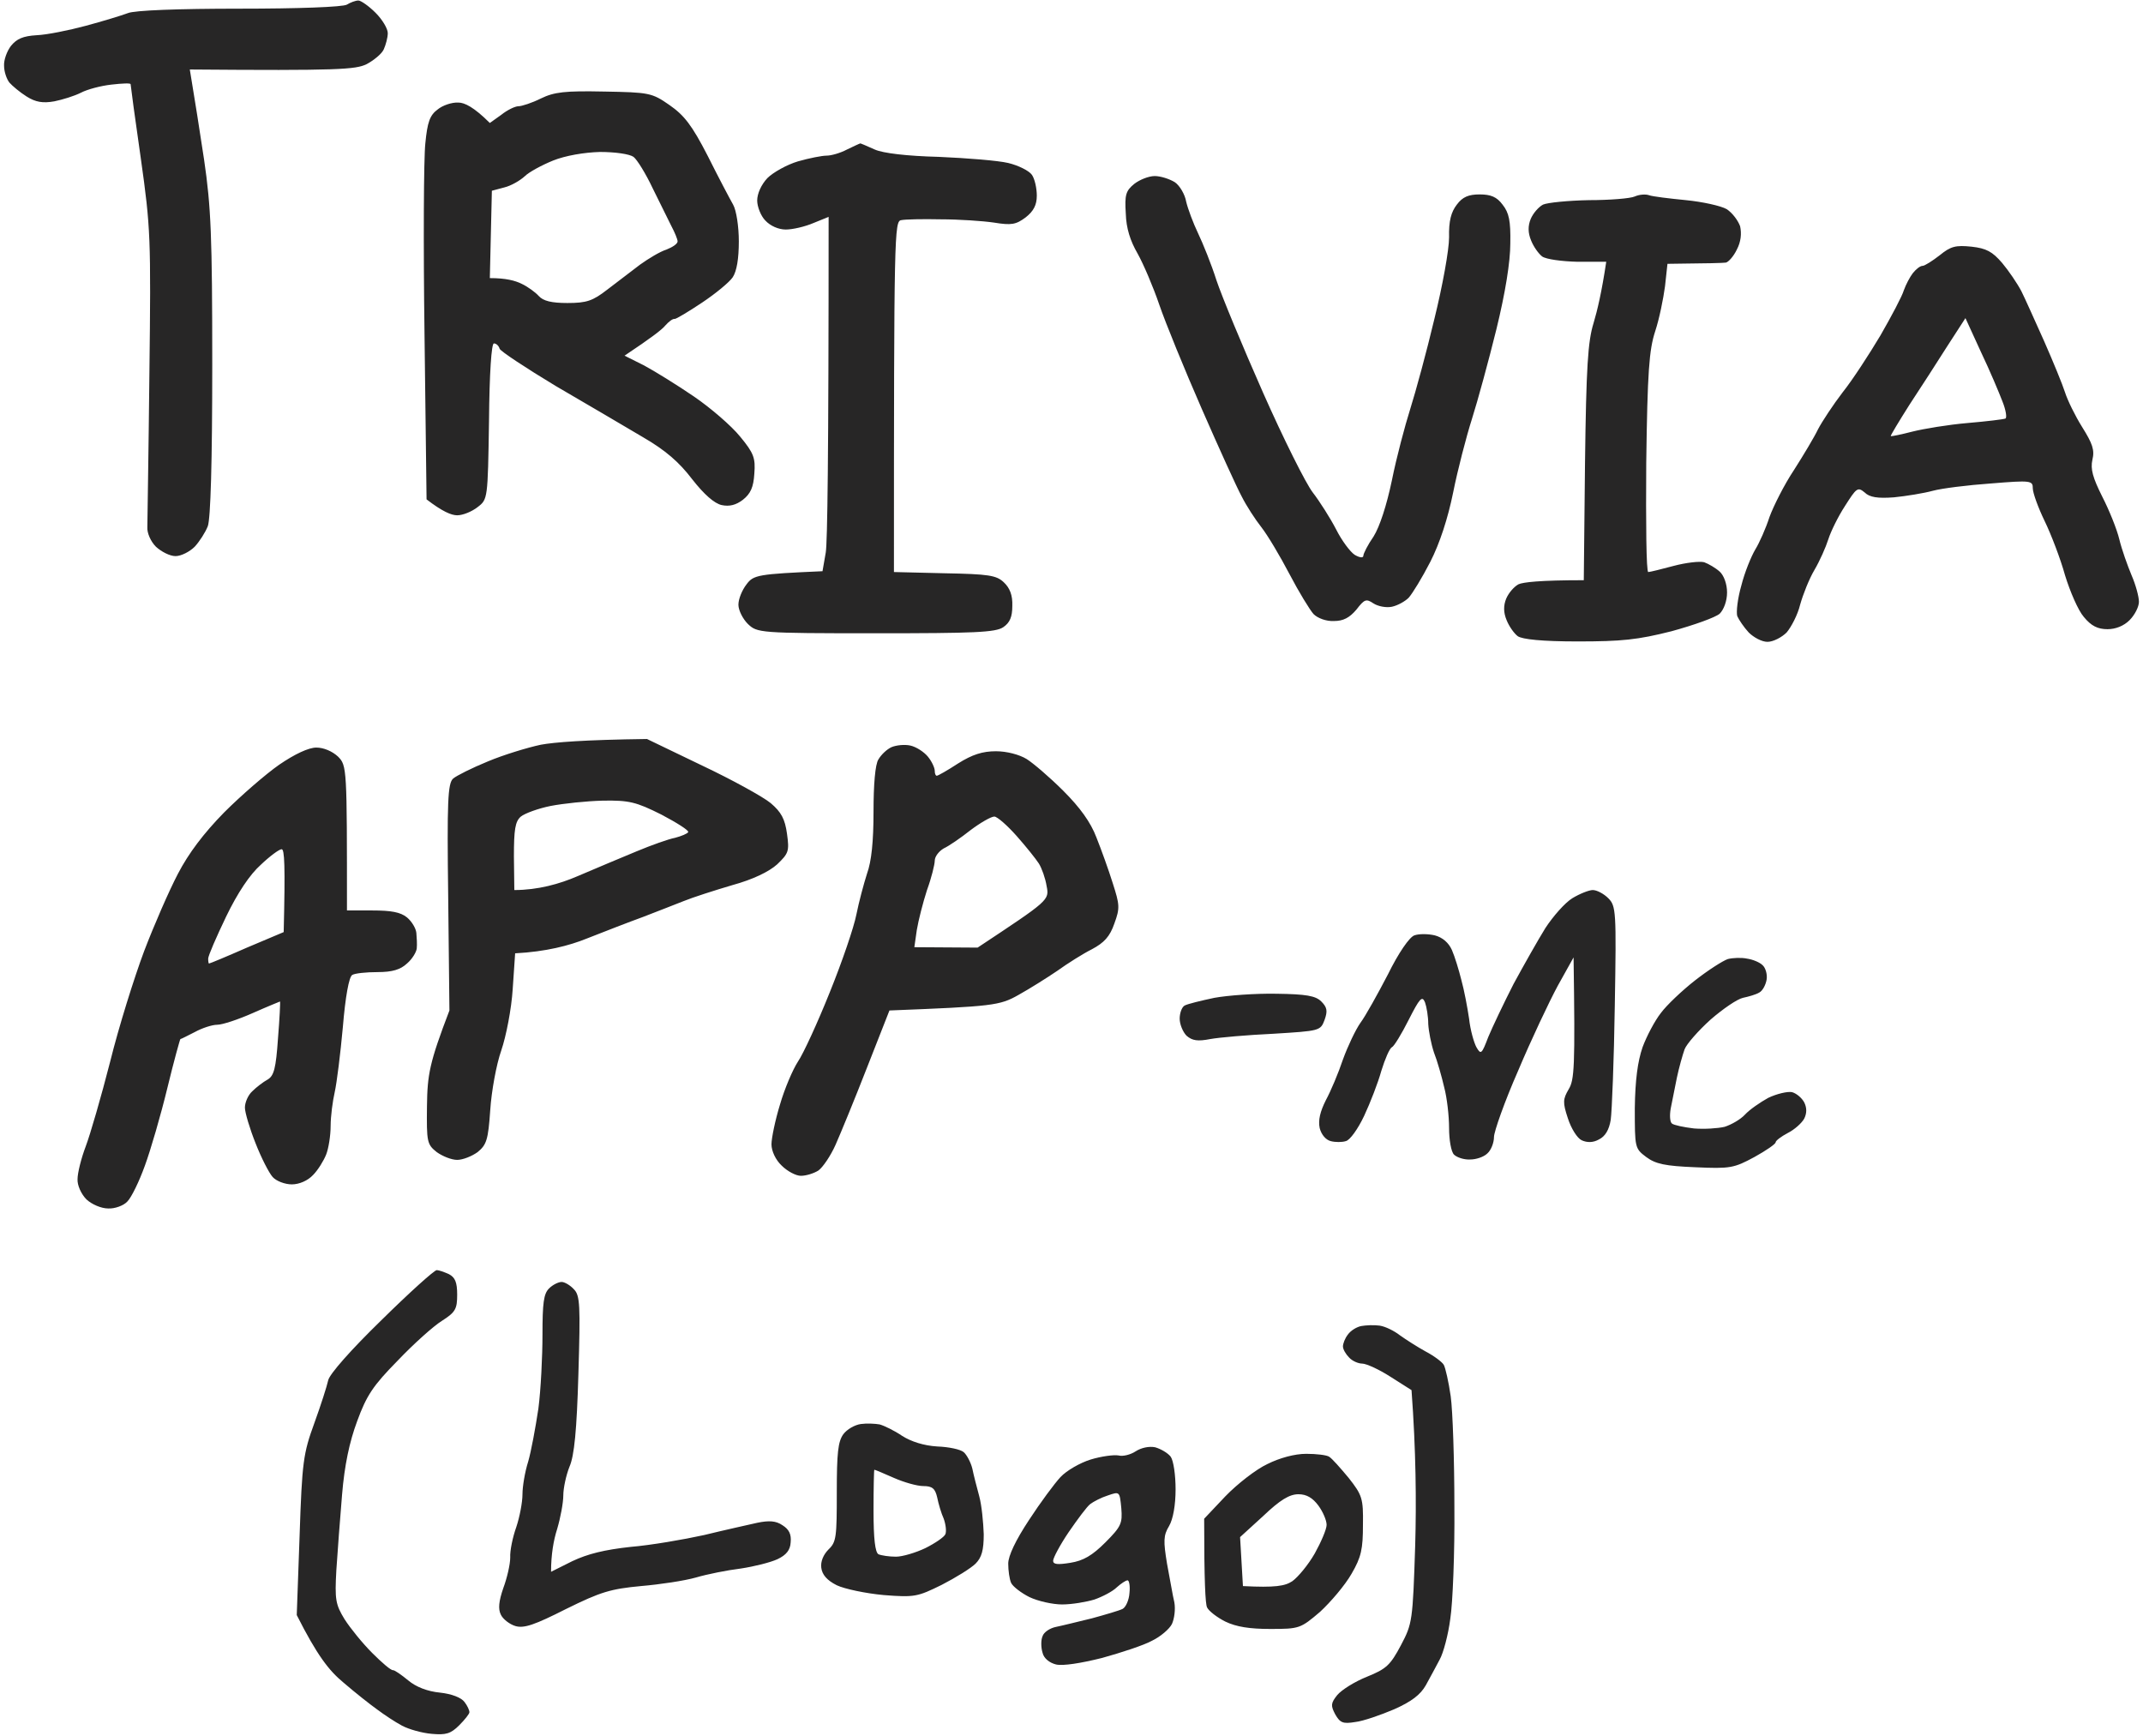 <svg version="1.2" xmlns="http://www.w3.org/2000/svg" viewBox="0 0 525 425" width="1000" height="810">
	<title>triviaapp-mc</title>
	<style>
		.s0 { opacity: 1;fill: #272626 } 
	</style>
	<path id="Path 0" fill-rule="evenodd" class="s0" d="m87.8 0c0.6 0 2.5 1.3 4.2 3 1.7 1.7 3 3.9 3 5 0 1.1-0.5 2.9-1 4-0.5 1.1-2.5 2.7-4.2 3.6-2.7 1.3-6.7 1.6-43.3 1.3l0.7 4.3c0.4 2.4 1.7 10.4 2.8 17.8 1.7 11.6 2 18.7 2 50.3 0 23.6-0.4 37.7-1.1 39.5-0.6 1.5-2 3.7-3.2 5-1.2 1.2-3.3 2.3-4.7 2.3-1.4 0-3.5-1.1-4.8-2.3-1.3-1.3-2.2-3.4-2.1-4.8 0-1.4 0.3-18.2 0.5-37.5 0.4-33.4 0.3-35.8-2.1-52.8-1.4-9.7-2.5-17.9-2.5-18.2 0-0.3-2.1-0.2-4.7 0.1-2.7 0.3-6 1.2-7.5 2-1.6 0.8-4.5 1.7-6.5 2.1-2.8 0.5-4.6 0.2-6.8-1.2-1.6-1-3.5-2.6-4.2-3.4-0.7-0.9-1.3-2.7-1.3-4.1-0.1-1.4 0.7-3.6 1.7-4.9 1.4-1.7 2.9-2.4 6.3-2.6 2.5-0.1 7.9-1.2 12-2.3 4.1-1.1 8.7-2.5 10.3-3.1 1.6-0.7 12.4-1.1 27.4-1.1 14.3 0 25.4-0.4 26.3-1 0.8-0.5 2.1-1 2.8-1zm19.2 311c0.5 0 1.9 0.5 3 1 1.5 0.8 2 2 2 5 0 3.5-0.4 4.3-3.7 6.4-2.1 1.3-7 5.7-10.9 9.8-6 6.1-7.6 8.5-9.9 14.8-1.9 5.1-3.1 10.8-3.7 18-0.5 5.8-1.1 14.1-1.4 18.5-0.4 7.2-0.2 8.4 2 12 1.4 2.2 4.4 5.9 6.8 8.3 2.4 2.4 4.6 4.3 5.1 4.2 0.4 0 2 1.1 3.7 2.5 1.9 1.6 4.7 2.7 7.8 3 2.8 0.3 5.2 1.2 6 2.3 0.7 0.9 1.2 2 1.2 2.5 0 0.4-1.1 1.8-2.5 3.2-2.1 2.1-3.3 2.4-6.7 2.1-2.4-0.2-5.6-1.1-7.3-2-1.7-0.9-4.4-2.7-6-3.9-1.7-1.2-5.5-4.2-8.4-6.7-3.5-2.9-6.4-6.6-11.4-16.5l0.7-19.5c0.6-18 0.9-20.1 3.6-27.5 1.6-4.4 3.1-9.1 3.4-10.5 0.3-1.5 5.6-7.5 13-14.7 6.9-6.8 13-12.3 13.6-12.3zm41-288.7c11 0.2 11.7 0.3 16 3.3 3.6 2.5 5.5 4.9 9.4 12.5 2.6 5.2 5.4 10.5 6.2 11.9 0.8 1.4 1.4 5.4 1.4 9 0 4.2-0.5 7.3-1.5 8.8-0.8 1.2-4.2 4-7.5 6.2-3.3 2.2-6.3 4-6.7 4-0.5-0.1-1.5 0.7-2.3 1.6-0.8 1-3.4 3-10 7.4l4.8 2.4c2.6 1.4 8.1 4.8 12.2 7.6 4.1 2.8 9.2 7.2 11.3 9.8 3.4 4.1 3.8 5.3 3.5 9.1-0.2 3.3-0.9 4.9-2.8 6.4-1.7 1.3-3.3 1.7-5.2 1.3-1.8-0.4-4.3-2.6-7.2-6.3-3.2-4.2-6.5-7.1-12.2-10.4-4.4-2.6-13.9-8.2-21.3-12.5-7.3-4.4-13.5-8.5-13.7-9.1-0.2-0.7-0.8-1.3-1.4-1.3-0.6 0-1.1 7.2-1.2 19.1-0.3 19-0.3 19.1-2.8 21-1.4 1.1-3.6 2-5 2-1.4 0-3.6-0.9-7.5-3.9l-0.5-40.4c-0.3-22.1-0.2-43.2 0.2-46.8 0.5-5.2 1.1-6.9 3-8.3 1.2-1 3.5-1.8 5.1-1.7 1.5 0 3.8 1.1 7.7 5l2.8-2c1.5-1.2 3.4-2.1 4.2-2.1 0.8 0 3.3-0.8 5.5-1.9 3.3-1.6 5.9-1.9 15.5-1.7zm-19.5 20.8c-1.1 1-3.3 2.3-5 2.7l-3 0.8-0.5 21.4c3.9 0 6.2 0.6 7.8 1.4 1.5 0.7 3.4 2.1 4.2 3 1.1 1.2 3.1 1.7 7 1.7 4.7 0 6.2-0.5 9.8-3.3 2.4-1.8 6-4.6 8-6.1 2.1-1.5 4.9-3.2 6.5-3.7 1.5-0.6 2.7-1.4 2.7-2 0-0.5-0.7-2.2-1.5-3.7-0.8-1.6-2.8-5.7-4.6-9.3-1.7-3.6-3.8-7-4.7-7.7-1-0.7-4.5-1.2-8.2-1.2-3.9 0.1-8.5 0.9-11.5 2.1-2.7 1.1-5.9 2.8-7 3.9zm82.3-8.1c0.1 0 1.7 0.7 3.5 1.5 2 0.9 7.8 1.6 15.7 1.8 6.9 0.3 14.5 0.9 17 1.5 2.5 0.6 5.1 1.9 5.8 2.9 0.7 1 1.2 3.3 1.2 5.1 0 2.3-0.8 3.8-2.7 5.3-2.4 1.8-3.5 2-7.8 1.3-2.7-0.4-8.6-0.8-13-0.8-4.4-0.1-8.8 0-9.7 0.2-1.7 0.2-1.8 3-1.8 86.2l12.4 0.3c10.8 0.2 12.7 0.5 14.5 2.2 1.5 1.4 2.2 3.2 2.1 5.8 0 2.7-0.6 4.1-2.2 5.2-1.9 1.3-7.1 1.5-31.3 1.5-28.6 0-29-0.1-31.3-2.3-1.2-1.2-2.3-3.3-2.3-4.7 0-1.4 0.9-3.6 2-5 1.7-2.3 2.8-2.5 18.6-3.2l0.8-4.6c0.4-2.6 0.7-22.1 0.7-82.2l-3.7 1.5c-2.1 0.9-5.1 1.6-6.8 1.6-1.8 0-3.8-0.9-5-2.2-1.1-1.1-2-3.4-2-4.9 0-1.7 1-3.9 2.5-5.5 1.4-1.4 4.8-3.3 7.5-4.1 2.8-0.8 5.9-1.4 7-1.4 1.1 0 3.3-0.6 5-1.5 1.7-0.8 3.1-1.5 3.3-1.5zm72.1 8c1.4 0 3.6 0.7 4.9 1.5 1.2 0.8 2.5 3 2.8 4.8 0.4 1.7 1.7 5.2 2.9 7.7 1.2 2.5 3.3 7.7 4.5 11.5 1.3 3.9 6.4 16.2 11.4 27.5 5 11.3 10.5 22.3 12.2 24.5 1.7 2.2 4.3 6.3 5.7 9 1.4 2.8 3.5 5.6 4.6 6.3 1.2 0.7 2.1 0.8 2.1 0.2 0-0.5 1.1-2.7 2.5-4.7 1.5-2.4 3.2-7.6 4.5-13.8 1.1-5.5 3.2-13.4 4.5-17.5 1.3-4.1 4-14 5.9-22 2-8.1 3.6-16.9 3.6-20-0.1-4 0.5-6.2 1.9-8 1.4-1.9 2.9-2.5 5.6-2.5 2.7 0 4.2 0.6 5.6 2.5 1.6 2 2 4 1.9 9.5 0 4.5-1.2 12-3.4 21-1.9 7.7-4.6 17.6-6 22-1.4 4.4-3.5 12.5-4.6 18-1.3 6.4-3.3 12.5-5.6 17-2 3.9-4.4 7.8-5.3 8.8-0.9 0.9-2.7 1.9-4.1 2.2-1.4 0.3-3.4-0.1-4.5-0.8-1.8-1.2-2.2-1.1-4.2 1.5-1.7 2-3.2 2.8-5.5 2.8-1.9 0.1-4-0.7-5-1.7-0.9-1-3.6-5.4-5.9-9.8-2.3-4.4-5.4-9.6-6.9-11.5-1.5-1.9-3.7-5.3-4.8-7.5-1.2-2.2-5.6-11.9-9.8-21.5-4.2-9.6-8.9-21.1-10.4-25.5-1.5-4.4-3.9-10-5.3-12.5-1.8-3.1-2.8-6.2-2.9-9.8-0.3-4.6 0-5.6 2.1-7.3 1.3-1 3.5-1.9 5-1.9zm121.1 4.7c0.8 0.3 4.9 0.8 9 1.2 4.1 0.4 8.6 1.4 10 2.2 1.4 0.9 2.8 2.8 3.3 4.2 0.4 1.8 0.2 3.8-0.8 5.7-0.8 1.7-2.1 3.1-2.7 3.2-0.7 0.1-4.2 0.2-14.3 0.3l-0.6 5.5c-0.4 3-1.4 8-2.4 11-1.5 4.6-1.9 9.9-2.2 32.3-0.1 14.7 0 26.7 0.5 26.7 0.4 0 3.2-0.7 6.2-1.5 3-0.8 6.4-1.2 7.5-0.9 1.1 0.4 2.8 1.4 3.8 2.3 1 0.9 1.8 3 1.8 5.1 0 2.1-0.8 4.2-1.8 5.2-1 0.9-6.3 2.8-11.8 4.3-8.3 2.1-12.2 2.5-23 2.5-8.6 0-13.6-0.5-14.7-1.3-0.9-0.7-2.1-2.4-2.7-3.9-0.8-1.9-0.8-3.6-0.1-5.3 0.6-1.4 1.9-2.9 3-3.5 1.1-0.5 5.1-1 16-1l0.3-28.7c0.3-23.6 0.7-29.8 2.1-34.3 0.9-3 2-7.6 3.1-15h-7c-3.9-0.1-7.7-0.6-8.7-1.3-0.9-0.7-2.1-2.4-2.7-3.9-0.8-1.9-0.8-3.6-0.1-5.3 0.6-1.4 1.9-2.9 3-3.5 1.1-0.5 6.2-1 11.3-1.1 5 0 10.1-0.4 11.2-0.9 1.1-0.5 2.7-0.6 3.5-0.3zm79 12.6c3.6 0.4 5.1 1.2 7.5 4 1.6 1.9 3.7 5 4.7 6.9 0.9 1.8 3.4 7.4 5.6 12.3 2.2 5 4.5 10.6 5.1 12.5 0.6 1.9 2.5 5.8 4.2 8.5 2.5 4 3.1 5.6 2.5 8-0.5 2.3 0.1 4.4 2.4 9 1.7 3.3 3.6 8 4.2 10.5 0.6 2.5 2 6.4 3 8.8 1 2.3 1.8 5.2 1.8 6.5 0 1.2-1 3.2-2.3 4.5-1.4 1.4-3.4 2.2-5.4 2.2-2.4 0-4-0.8-5.8-3-1.4-1.6-3.4-6.3-4.6-10.2-1.1-4-3.4-10-5-13.3-1.6-3.3-2.9-6.9-2.9-8 0-1.9-0.4-2-10.2-1.2-5.7 0.4-12.1 1.2-14.3 1.8-2.2 0.6-6.5 1.3-9.5 1.6-4 0.3-6 0-7.2-1.2-1.7-1.4-2-1.1-4.8 3.3-1.7 2.6-3.5 6.3-4.1 8.2-0.6 1.9-2.1 5.3-3.4 7.5-1.3 2.2-2.8 6-3.5 8.5-0.6 2.5-2.2 5.5-3.3 6.8-1.2 1.2-3.3 2.3-4.7 2.3-1.4 0-3.4-1.1-4.6-2.3-1.2-1.3-2.4-3.1-2.8-4-0.3-1 0.1-4.4 1-7.5 0.8-3.2 2.4-7.1 3.4-8.8 1-1.6 2.6-5.2 3.5-8 1-2.7 3.6-7.9 6-11.5 2.3-3.6 5-8.1 5.9-10 1-1.9 3.7-6 6-9 2.4-3 6.5-9.3 9.3-14 2.7-4.7 5.3-9.6 5.7-11 0.5-1.4 1.5-3.3 2.2-4.2 0.8-1 1.8-1.8 2.4-1.8 0.5 0 2.4-1.2 4.2-2.6 2.7-2.2 3.9-2.5 7.8-2.1zm-5.9 24.3c-2.4 3.8-6.6 10.3-9.3 14.4-2.6 4.1-4.7 7.6-4.6 7.7 0.2 0.1 2.6-0.4 5.3-1.1 2.8-0.7 8.8-1.7 13.5-2.1 4.7-0.4 8.8-0.9 9.3-1.1 0.4-0.2 0.1-2.1-0.7-4.1-0.8-2.1-3.1-7.6-5.3-12.2l-3.8-8.3zm-318.6 96.3l13.5 6.5c7.4 3.5 15 7.7 16.8 9.2 2.6 2.2 3.5 3.9 4 7.5 0.6 4.3 0.4 4.8-2.4 7.5-2 1.8-5.9 3.7-11 5.1-4.4 1.3-9.7 3-11.9 3.9-2.2 0.9-6.7 2.6-10 3.9-3.3 1.2-9.5 3.6-13.8 5.3-4.2 1.7-9.9 3.2-17.5 3.6l-0.6 8.8c-0.3 4.8-1.6 11.5-2.8 15-1.2 3.4-2.4 10-2.7 14.6-0.5 7.3-0.9 8.5-3.1 10.3-1.4 1-3.6 1.9-5 1.9-1.4 0-3.6-0.9-5-1.9-2.4-1.9-2.5-2.5-2.4-11.3 0.1-7.7 0.6-10.6 5.5-23.4l-0.3-27.7c-0.3-23.6-0.1-27.9 1.2-29.1 0.8-0.7 4.6-2.6 8.5-4.2 3.8-1.6 9.7-3.4 13-4.1 3.3-0.6 10.5-1.2 26-1.4zm-30.9 19c-1.4 1.2-1.7 3.2-1.7 9.8l0.1 8.2c5.8 0 11.1-1.5 15.5-3.4 4.4-1.9 10.9-4.6 14.5-6.1 3.6-1.5 7.8-3 9.4-3.3 1.5-0.4 3-1 3.2-1.4 0.2-0.4-2.8-2.3-6.6-4.3-6.2-3.1-7.9-3.5-14.3-3.4-4 0.1-9.7 0.7-12.8 1.3-3 0.6-6.3 1.8-7.3 2.6zm95.4-17.4c1.4 0.3 3.3 1.5 4.3 2.7 1 1.2 1.7 2.8 1.7 3.5 0 0.7 0.2 1.2 0.5 1.2 0.3 0 2.6-1.3 5.2-3 3.5-2.2 6-3 9.3-3 2.6 0 5.7 0.8 7.5 1.9 1.6 1 5.7 4.5 9 7.8 4.1 4.1 6.7 7.7 8.1 11.4 1.2 3 3 8 4 11.2 1.7 5.3 1.8 6.1 0.4 9.9-1.1 3.2-2.5 4.7-5.5 6.3-2.2 1.1-6 3.5-8.5 5.3-2.5 1.7-6.8 4.4-9.5 5.9-4.6 2.6-6.2 2.8-31.6 3.8l-5.5 14c-3 7.7-6.5 16.2-7.7 18.9-1.2 2.7-3.1 5.5-4.2 6.3-1.1 0.7-3 1.3-4.3 1.3-1.2 0-3.3-1.1-4.7-2.5-1.5-1.4-2.5-3.6-2.5-5.2 0-1.5 0.9-5.9 2.1-9.8 1.1-3.8 3.1-8.5 4.4-10.5 1.3-1.9 4.8-9.5 7.8-17 3-7.4 5.9-15.9 6.5-19 0.6-3 1.8-7.5 2.6-10 1.1-3 1.6-7.9 1.6-15.2 0-6.6 0.4-11.6 1.2-12.8 0.7-1.2 2.1-2.5 3.2-3 1.2-0.5 3.2-0.7 4.6-0.4zm8.2 25.2c-1.2 0.7-2.2 2-2.2 3 0 0.9-0.8 4.2-1.9 7.2-1 3.1-2.1 7.4-2.5 9.8l-0.6 4.2 15.5 0.1c17.5-11.6 17.6-11.6 16.9-15.1-0.3-1.9-1.2-4.4-1.9-5.5-0.7-1.1-3.1-4.1-5.4-6.7-2.3-2.6-4.8-4.8-5.5-4.8-0.8 0-3.4 1.5-5.8 3.3-2.4 1.9-5.3 3.9-6.6 4.5zm-153.7-24.7c1.8 0 3.9 0.9 5.3 2.2 2.2 2.2 2.2 2.8 2.2 37.7h6.2c4.6 0 6.9 0.4 8.5 1.7 1.2 1 2.2 2.7 2.3 3.8 0.1 1.1 0.2 2.8 0.1 3.8-0.1 0.9-1.1 2.6-2.4 3.7-1.6 1.5-3.6 2.1-7.2 2.1-2.8 0-5.6 0.3-6.2 0.7-0.8 0.4-1.7 5.4-2.3 12.7-0.6 6.6-1.5 13.8-2 16-0.5 2.2-1 5.9-1 8.3 0 2.3-0.5 5.5-1.1 7-0.6 1.5-2 3.8-3.2 5-1.3 1.4-3.4 2.3-5.2 2.3-1.7 0-3.8-0.8-4.7-1.8-0.9-1-2.8-4.7-4.2-8.3-1.4-3.5-2.6-7.5-2.6-8.7 0-1.3 0.8-3.1 1.8-4 1-1 2.7-2.3 3.8-2.9 1.5-0.9 2-2.7 2.5-10 0.4-4.9 0.6-9 0.5-9.1 0 0-3 1.2-6.6 2.8-3.6 1.6-7.5 2.9-8.8 2.9-1.2 0-3.7 0.8-5.5 1.8-1.8 0.9-3.3 1.7-3.5 1.7-0.1 0-1.6 5.4-3.2 12-1.6 6.6-4.1 15.2-5.5 19-1.4 3.9-3.3 7.8-4.3 8.8-0.9 1-3.1 1.8-4.7 1.7-1.7 0-4-1-5.3-2.2-1.3-1.3-2.3-3.5-2.2-5 0-1.5 0.9-5.1 2-8 1.1-2.9 3.8-12.2 6-20.8 2.1-8.5 5.9-20.6 8.3-27 2.4-6.3 6.1-14.8 8.3-19 2.6-5 6.3-9.9 11.3-15 4.1-4.1 10.2-9.4 13.5-11.7 3.8-2.6 7.2-4.2 9.1-4.2zm-22.1 41.4c-2.4 5-4.4 9.6-4.4 10.3 0 0.7 0.1 1.2 0.2 1.2 0.2 0 4.3-1.7 9.3-3.9l9-3.8c0.4-16.5 0.2-20.3-0.5-20.3-0.6 0-2.9 1.7-5.1 3.8-2.7 2.4-5.7 6.9-8.5 12.7zm334.8-6.5c1 0 2.7 0.9 3.8 2 1.9 1.9 2 3.1 1.6 26.3-0.2 13.3-0.7 25.9-1 28q-0.6 3.7-2.9 4.8c-1.4 0.8-2.9 0.8-4.2 0.2-1.1-0.5-2.6-2.9-3.4-5.4-1.3-3.9-1.2-4.7 0.2-7.1 1.4-2.3 1.6-5.3 1.2-32.3l-3.9 7c-2.1 3.9-6.5 13.2-9.7 20.8-3.3 7.5-5.9 14.9-5.9 16.2 0 1.4-0.7 3.2-1.6 4-0.9 0.9-2.8 1.5-4.2 1.5-1.5 0.1-3.3-0.5-4-1.2-0.7-0.7-1.2-3.6-1.2-6.5 0-2.9-0.5-7.4-1.2-10-0.6-2.6-1.7-6.5-2.5-8.5-0.7-2.1-1.3-5.2-1.4-7 0-1.8-0.4-4.2-0.8-5.3-0.7-1.7-1.3-1-4 4.3-1.7 3.4-3.6 6.5-4.1 6.7-0.6 0.3-1.7 2.9-2.6 5.8-0.8 2.9-2.7 7.8-4.2 11-1.5 3.2-3.5 6-4.5 6.2-0.9 0.3-2.6 0.3-3.7 0-1.2-0.3-2.3-1.6-2.7-3.2-0.4-1.9 0.1-4 1.5-6.8 1.2-2.2 3.1-6.7 4.2-10 1.2-3.3 3.1-7.3 4.3-9 1.2-1.6 4.2-7 6.7-11.8 2.6-5.3 5.3-9.2 6.5-9.6 1.1-0.4 3.3-0.4 5 0 1.9 0.5 3.4 1.8 4.2 3.6 0.7 1.6 1.7 4.9 2.3 7.3 0.7 2.5 1.5 6.8 1.9 9.5 0.3 2.8 1.2 5.9 1.8 7 1.1 1.9 1.3 1.7 2.9-2.5 1-2.4 3.8-8.3 6.2-13 2.5-4.6 6-10.8 7.8-13.7 1.9-2.9 4.8-6.2 6.6-7.3 1.8-1.1 4.1-2 5-2zm37.8 16.8c1.4 0.2 3.1 0.9 3.8 1.6 0.7 0.6 1.2 2.2 1 3.5-0.2 1.3-1 2.8-1.8 3.2-0.8 0.5-2.6 1-4 1.3-1.4 0.3-4.9 2.7-7.9 5.3-3 2.7-5.9 6-6.4 7.3-0.5 1.4-1.4 4.6-1.9 7-0.5 2.5-1.2 5.9-1.5 7.5-0.3 1.7-0.2 3.3 0.3 3.7 0.5 0.4 2.9 0.9 5.4 1.2 2.5 0.2 5.8 0 7.5-0.4 1.6-0.5 3.9-1.8 5-3 1.1-1.2 3.7-3 5.7-4.1 2.1-1 4.7-1.6 5.8-1.4 1.1 0.3 2.4 1.4 3 2.5q1 2 0 4c-0.6 1.1-2.4 2.7-4 3.5-1.7 0.9-3 1.9-3 2.3 0 0.4-2.3 2-5.2 3.6-5 2.7-5.9 2.9-14.5 2.5-7.4-0.3-9.7-0.8-12-2.5-2.8-2.1-2.8-2.3-2.8-12 0.1-6.9 0.7-11.4 1.9-14.9 1-2.7 3-6.5 4.5-8.4 1.4-1.9 5.2-5.5 8.4-8 3.2-2.5 6.8-4.8 8-5.2 1.2-0.3 3.3-0.4 4.7-0.1zm-115.3 8.6c7.3 0.1 9.6 0.5 11 1.9 1.4 1.4 1.6 2.3 0.8 4.5-1 2.7-1.2 2.7-12.5 3.4-6.4 0.3-13.3 0.9-15.5 1.3-3.1 0.6-4.4 0.4-5.8-0.8-0.9-0.9-1.7-2.8-1.7-4.2 0-1.3 0.5-2.8 1.2-3.2 0.7-0.4 4-1.2 7.3-1.9 3.3-0.6 10.1-1.1 15.2-1zm-175.1 70.6c0.7 0 2.1 0.8 3 1.8 1.5 1.5 1.6 3.9 1.1 20.7-0.4 13.8-1 20.1-2.2 22.8-0.8 2-1.5 5.2-1.5 7 0 1.8-0.7 5.5-1.5 8.2-0.9 2.8-1.5 6.3-1.5 10.5l5.2-2.6c3.8-1.8 7.9-2.8 14.3-3.5 4.9-0.4 13-1.8 18-2.9 4.9-1.2 10.8-2.5 13-3 2.9-0.6 4.6-0.5 6.2 0.6 1.6 1 2.2 2.2 2 4.2-0.1 1.9-1.1 3.1-3.2 4.1-1.7 0.8-5.7 1.8-9 2.3-3.3 0.4-8.3 1.4-11 2.2-2.8 0.8-8.8 1.7-13.5 2.1-7.4 0.7-9.8 1.4-18.3 5.6-7.7 3.9-10.3 4.8-12.4 4.2-1.4-0.4-3.1-1.7-3.6-2.8-0.7-1.4-0.5-3.3 0.6-6.5 0.9-2.4 1.7-5.8 1.7-7.5-0.1-1.6 0.6-5 1.5-7.5 0.8-2.4 1.5-6 1.5-8 0-1.9 0.6-5.5 1.4-8 0.7-2.4 1.8-8.3 2.5-13 0.6-4.6 1-12.8 1-18.1 0-7.8 0.3-10 1.6-11.3 0.9-0.9 2.3-1.6 3.1-1.6zm200.4 10.7c1.4 0.2 3.6 1.3 5 2.4 1.4 1 4.2 2.8 6.2 3.9 2.1 1.1 4.1 2.6 4.5 3.3 0.4 0.7 1.2 4.2 1.7 7.7 0.5 3.6 0.9 15.8 0.9 27 0.1 11.3-0.4 23.7-1 27.5-0.5 3.9-1.7 8.4-2.6 10-0.9 1.7-2.4 4.5-3.4 6.3-1.3 2.3-3.5 4-7.8 5.9-3.3 1.4-7.6 2.9-9.5 3.1-3 0.5-3.7 0.2-4.9-1.9-1.1-2.1-1.1-2.7 0.5-4.7 1.1-1.3 4.3-3.3 7.3-4.5 4.7-1.9 5.7-2.8 8.3-7.7 2.8-5.3 2.9-5.9 3.5-24.5 0.3-10.4 0.2-23.2-0.9-38l-5.2-3.3c-2.8-1.8-5.9-3.2-6.9-3.2-0.9 0-2.4-0.6-3.2-1.5-0.8-0.8-1.5-2-1.5-2.7 0-0.7 0.5-2 1.2-2.9 0.7-1 2.2-1.9 3.3-2.1 1.1-0.2 3.1-0.3 4.5-0.1zm-122.5 24.2c1.1 0.3 3.6 1.5 5.5 2.8 2.2 1.4 5.3 2.4 8.6 2.6 2.8 0.1 5.7 0.7 6.5 1.4 0.7 0.6 1.7 2.4 2.1 4 0.3 1.5 1.1 4.6 1.7 6.8 0.6 2.2 1 6.4 1.1 9.3 0 3.9-0.5 5.7-2 7.2-1.1 1.1-4.8 3.4-8.3 5.2-5.9 2.9-6.6 3.1-14.2 2.5-4.4-0.4-9.6-1.5-11.5-2.4-2.4-1.2-3.6-2.6-3.8-4.3-0.2-1.5 0.5-3.2 1.8-4.5 1.9-1.8 2-3.1 2-14 0-9.6 0.3-12.4 1.6-14.2 0.9-1.2 2.8-2.3 4.3-2.5 1.4-0.2 3.5-0.1 4.6 0.1zm-0.3 31.8c0.7 0.3 2.6 0.6 4.3 0.6 1.6 0 4.9-1 7.2-2.1 2.4-1.2 4.6-2.7 4.9-3.4 0.3-0.7 0.1-2.4-0.4-3.8-0.6-1.3-1.3-3.7-1.6-5.2-0.5-2.2-1.2-2.8-3.4-2.8-1.5 0-4.7-0.9-7.2-2-2.5-1.1-4.6-2-4.8-2-0.1 0-0.2 4.5-0.2 10 0 7 0.4 10.2 1.2 10.7zm67.8-26.2c1.4 0.4 3.1 1.4 3.8 2.3 0.7 1 1.2 4.5 1.2 8 0 3.8-0.6 7.3-1.6 9-1.4 2.3-1.4 3.7-0.5 9.2 0.7 3.6 1.4 7.9 1.8 9.5 0.3 1.7 0 4-0.6 5.3-0.6 1.2-2.8 3.1-4.9 4.1-2 1.1-7.5 2.9-12.2 4.2-5.2 1.3-9.6 2-11.3 1.6-1.6-0.4-3-1.5-3.3-2.9-0.4-1.3-0.4-3.1 0-4 0.3-1 1.8-2 3.3-2.3 1.5-0.3 5.5-1.3 8.8-2.1 3.3-0.9 6.7-1.9 7.5-2.3 0.8-0.4 1.6-2.2 1.7-3.9 0.2-1.8-0.1-3.2-0.5-3.1-0.4 0-1.6 0.8-2.6 1.7-1 1-3.5 2.3-5.5 3-2 0.6-5.5 1.2-7.9 1.2-2.3 0-5.9-0.8-8-1.8-2-1-4.1-2.6-4.5-3.5-0.4-0.9-0.7-3-0.7-4.7 0-1.9 1.8-5.7 5.1-10.7 2.8-4.3 6.3-9 7.7-10.5 1.5-1.6 4.8-3.5 7.4-4.3 2.6-0.8 5.7-1.2 6.8-1 1.1 0.3 3-0.2 4.2-1 1.4-0.9 3.3-1.3 4.8-1zm-15.9 13.9c-0.8 0.6-3.1 3.7-5.3 6.9-2.1 3.1-3.8 6.3-3.8 7 0 0.9 1.1 1 4.2 0.5 3.2-0.5 5.4-1.8 8.6-5 3.9-3.9 4.2-4.7 3.9-8.4-0.4-4.1-0.4-4.1-3.3-3.1-1.6 0.5-3.5 1.5-4.3 2.1zm52.9-12.3c2.5 0 5 0.3 5.6 0.7 0.7 0.4 2.8 2.8 4.8 5.2 3.3 4.2 3.6 5 3.5 11.5 0 5.9-0.4 7.9-2.8 12-1.6 2.8-5.1 6.9-7.7 9.3-4.8 4.1-5.1 4.2-12.2 4.2-5 0-8.3-0.5-11-1.8-2-1-4.1-2.6-4.5-3.5-0.4-0.9-0.7-6.2-0.7-21.7l5.2-5.5c2.9-3 7.5-6.6 10.3-7.9 3-1.5 6.7-2.5 9.5-2.5zm-16.2 20.4l0.7 12c7.9 0.4 10.3 0 12.1-1.2 1.4-1 3.9-4 5.5-6.8 1.5-2.7 2.9-5.9 2.9-7 0-1.1-0.9-3.2-2-4.7-1.4-1.9-2.9-2.8-4.9-2.8-2.2 0-4.5 1.4-8.6 5.3z"/>
</svg>
